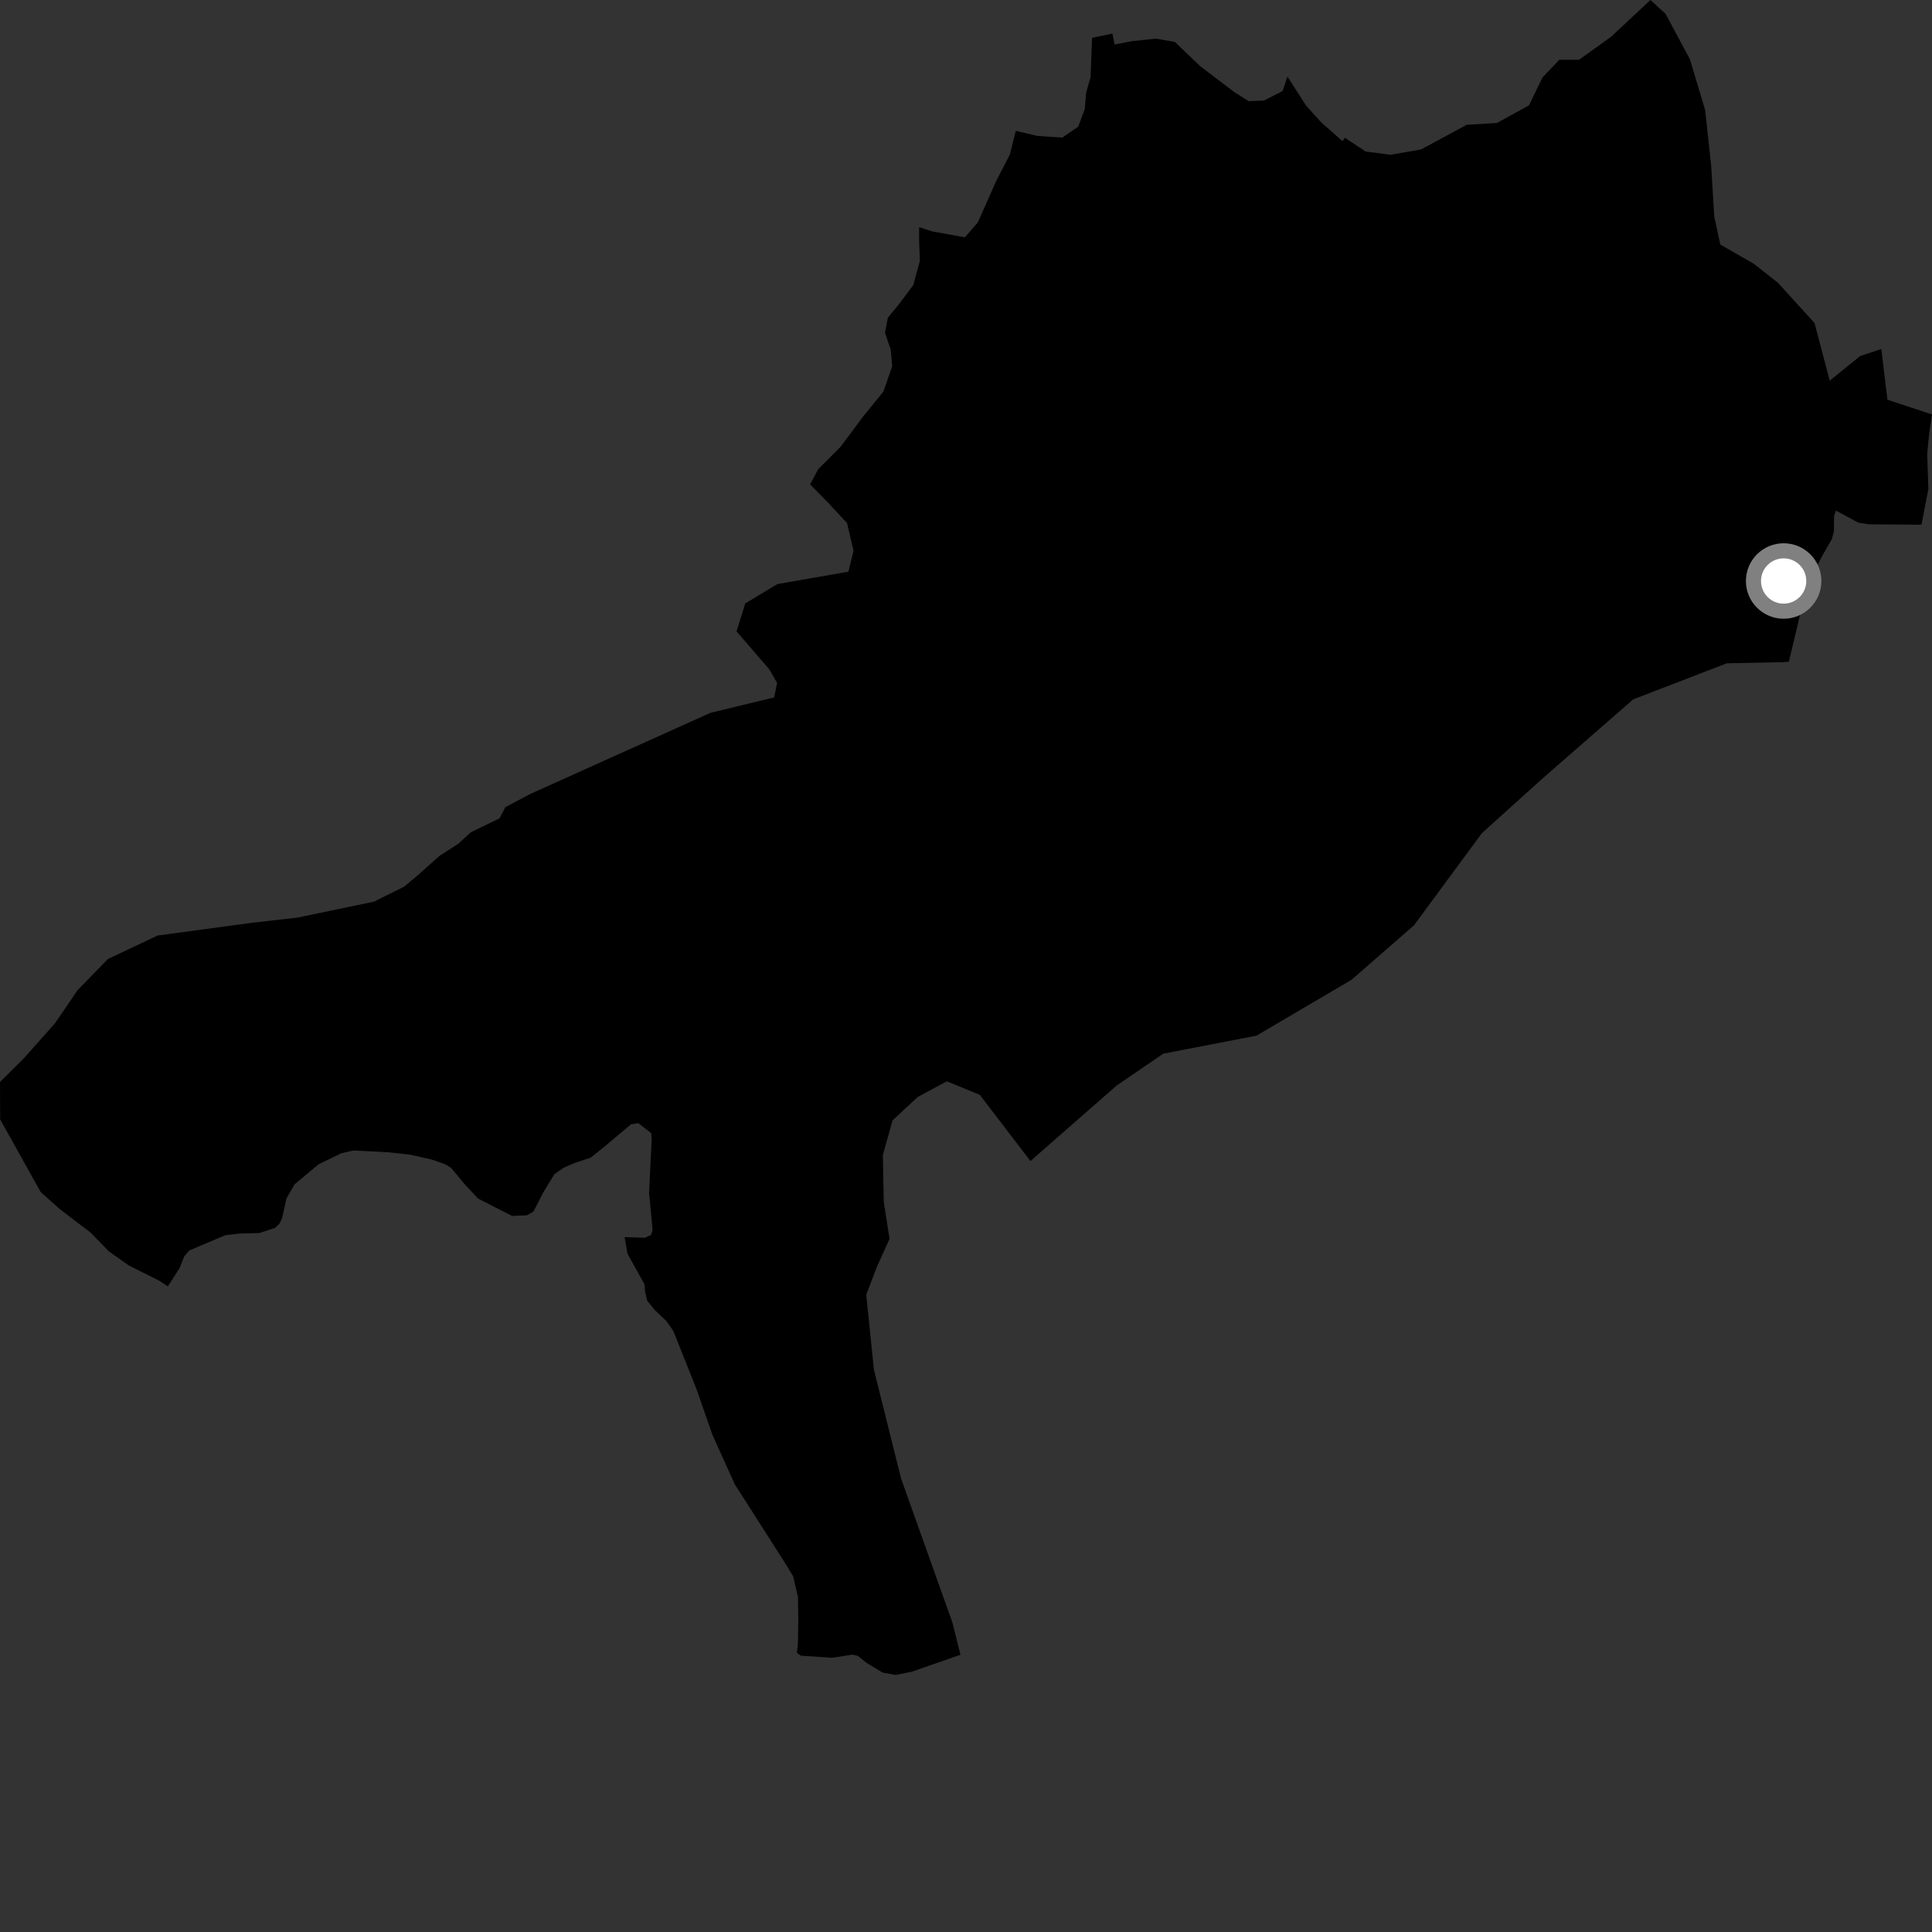 <?xml version="1.0" encoding="utf-8" ?>
<svg baseProfile="full" height="1024" version="1.1" width="1024" xmlns="http://www.w3.org/2000/svg" xmlns:ev="http://www.w3.org/2001/xml-events" xmlns:xlink="http://www.w3.org/1999/xlink"><rect width="100%" height="100%" fill="#333333" stroke="none"/><defs /><polygon fill="black" points="1024.0,219.659 1000.371,211.859 997.147,184.983 985.883,188.732 969.783,201.757 961.732,171.192 942.41,149.938 929.526,139.782 911.804,129.645 908.59,114.832 906.967,87.951 903.751,58.297 895.698,31.448 882.817,7.389 874.77,0.0 853.838,19.543 836.931,31.661 826.47,31.695 817.612,40.988 810.361,55.848 793.451,65.178 777.355,66.158 753.202,79.203 737.101,82.031 723.857,80.324 712.823,73.011 711.554,74.803 700.295,64.888 692.207,55.911 682.386,40.598 679.774,48.267 669.944,53.285 661.843,53.635 654.286,48.87 636.183,35.121 622.708,22.245 612.697,20.474 599.995,21.813 590.748,23.599 589.596,17.824 578.816,20.054 578.025,40.941 575.709,48.939 574.946,57.825 571.473,67.154 562.999,72.934 549.918,72.046 538.373,69.374 535.282,81.818 527.959,96.024 518.335,117.794 511.402,125.792 494.097,122.654 487.172,120.43 487.165,128.422 487.548,138.203 484.066,151.08 476.754,160.849 470.596,168.394 469.054,176.389 472.114,185.282 472.873,194.176 468.247,207.497 457.09,221.253 445.542,236.777 433.608,248.754 429.374,256.746 438.585,266.094 448.948,277.236 452.395,291.9 449.69,303.001 412.021,309.583 395.019,319.823 390.387,334.624 407.784,354.822 411.87,361.937 410.326,369.643 376.497,377.834 281.169,420.774 267.839,427.83 264.759,433.738 249.607,441.077 242.747,447.325 233.043,453.544 221.61,463.747 214.184,469.978 198.187,477.897 157.668,486.344 133.126,489.143 83.47,495.858 57.202,508.297 41.192,524.724 29.174,542.309 12.571,561.005 0.0,573.474 0.089,593.291 21.555,631.814 31.953,641.067 47.776,653.083 57.731,663.267 68.291,670.736 84.254,678.718 88.974,681.804 95.168,672.14 97.578,666.04 100.288,662.784 119.554,654.63 126.848,653.807 137.513,653.535 145.715,650.815 148.003,648.731 149.472,645.784 151.859,635.152 156.145,627.697 168.842,617.107 180.869,611.254 187.242,609.8 205.628,610.709 217.476,612.026 228.853,614.584 235.845,617.039 239.13,619.043 246.315,627.706 253.3,635.207 271.335,644.438 279.257,644.147 282.721,642.153 287.92,632.07 293.842,622.298 298.868,618.848 304.803,616.336 313.163,613.531 321.471,606.817 334.42,595.907 338.314,595.298 345.14,600.586 345.422,603.633 344.022,632.166 345.901,651.843 345.06,654.589 341.716,656.043 331.055,655.691 332.6,664.541 341.574,680.679 341.938,684.785 343.026,689.317 346.851,694.172 353.216,700.196 356.848,705.365 369.115,736.14 377.651,760.59 389.468,786.733 416.393,828.91 420.392,835.444 422.951,846.593 423.105,858.602 422.915,871.029 422.367,876.078 424.528,877.557 441.154,878.649 451.723,876.991 454.634,877.623 459.395,881.426 467.765,886.483 474.724,887.76 483.101,886.087 509.052,877.071 504.845,860.097 477.59,783.66 463.186,725.93 459.118,686.223 464.786,671.426 471.471,656.623 468.417,637.075 467.929,612.182 473.077,593.828 486.424,581.405 501.835,573.131 519.293,580.267 546.16,615.368 591.881,575.336 616.562,558.469 665.962,548.925 716.306,519.328 749.43,490.453 785.431,441.605 817.619,412.57 865.579,370.709 915.241,351.563 945.324,350.942 948.138,350.703 954.987,321.967 954.966,320.758 957.389,311.649 961.233,303.49 965.951,294.391 970.911,285.772 972.012,281.697 972.092,273.452 973.094,270.631 984.97,277.034 990.657,277.899 1017.798,278.101 1018.442,277.939 1022.067,259.168 1021.463,240.46 1022.491,229.881 1024.0,219.659" /><circle cx="945.368" cy="307.946" fill="rgb(100%,100%,100%)" r="16" stroke="grey" stroke-width="8" /></svg>